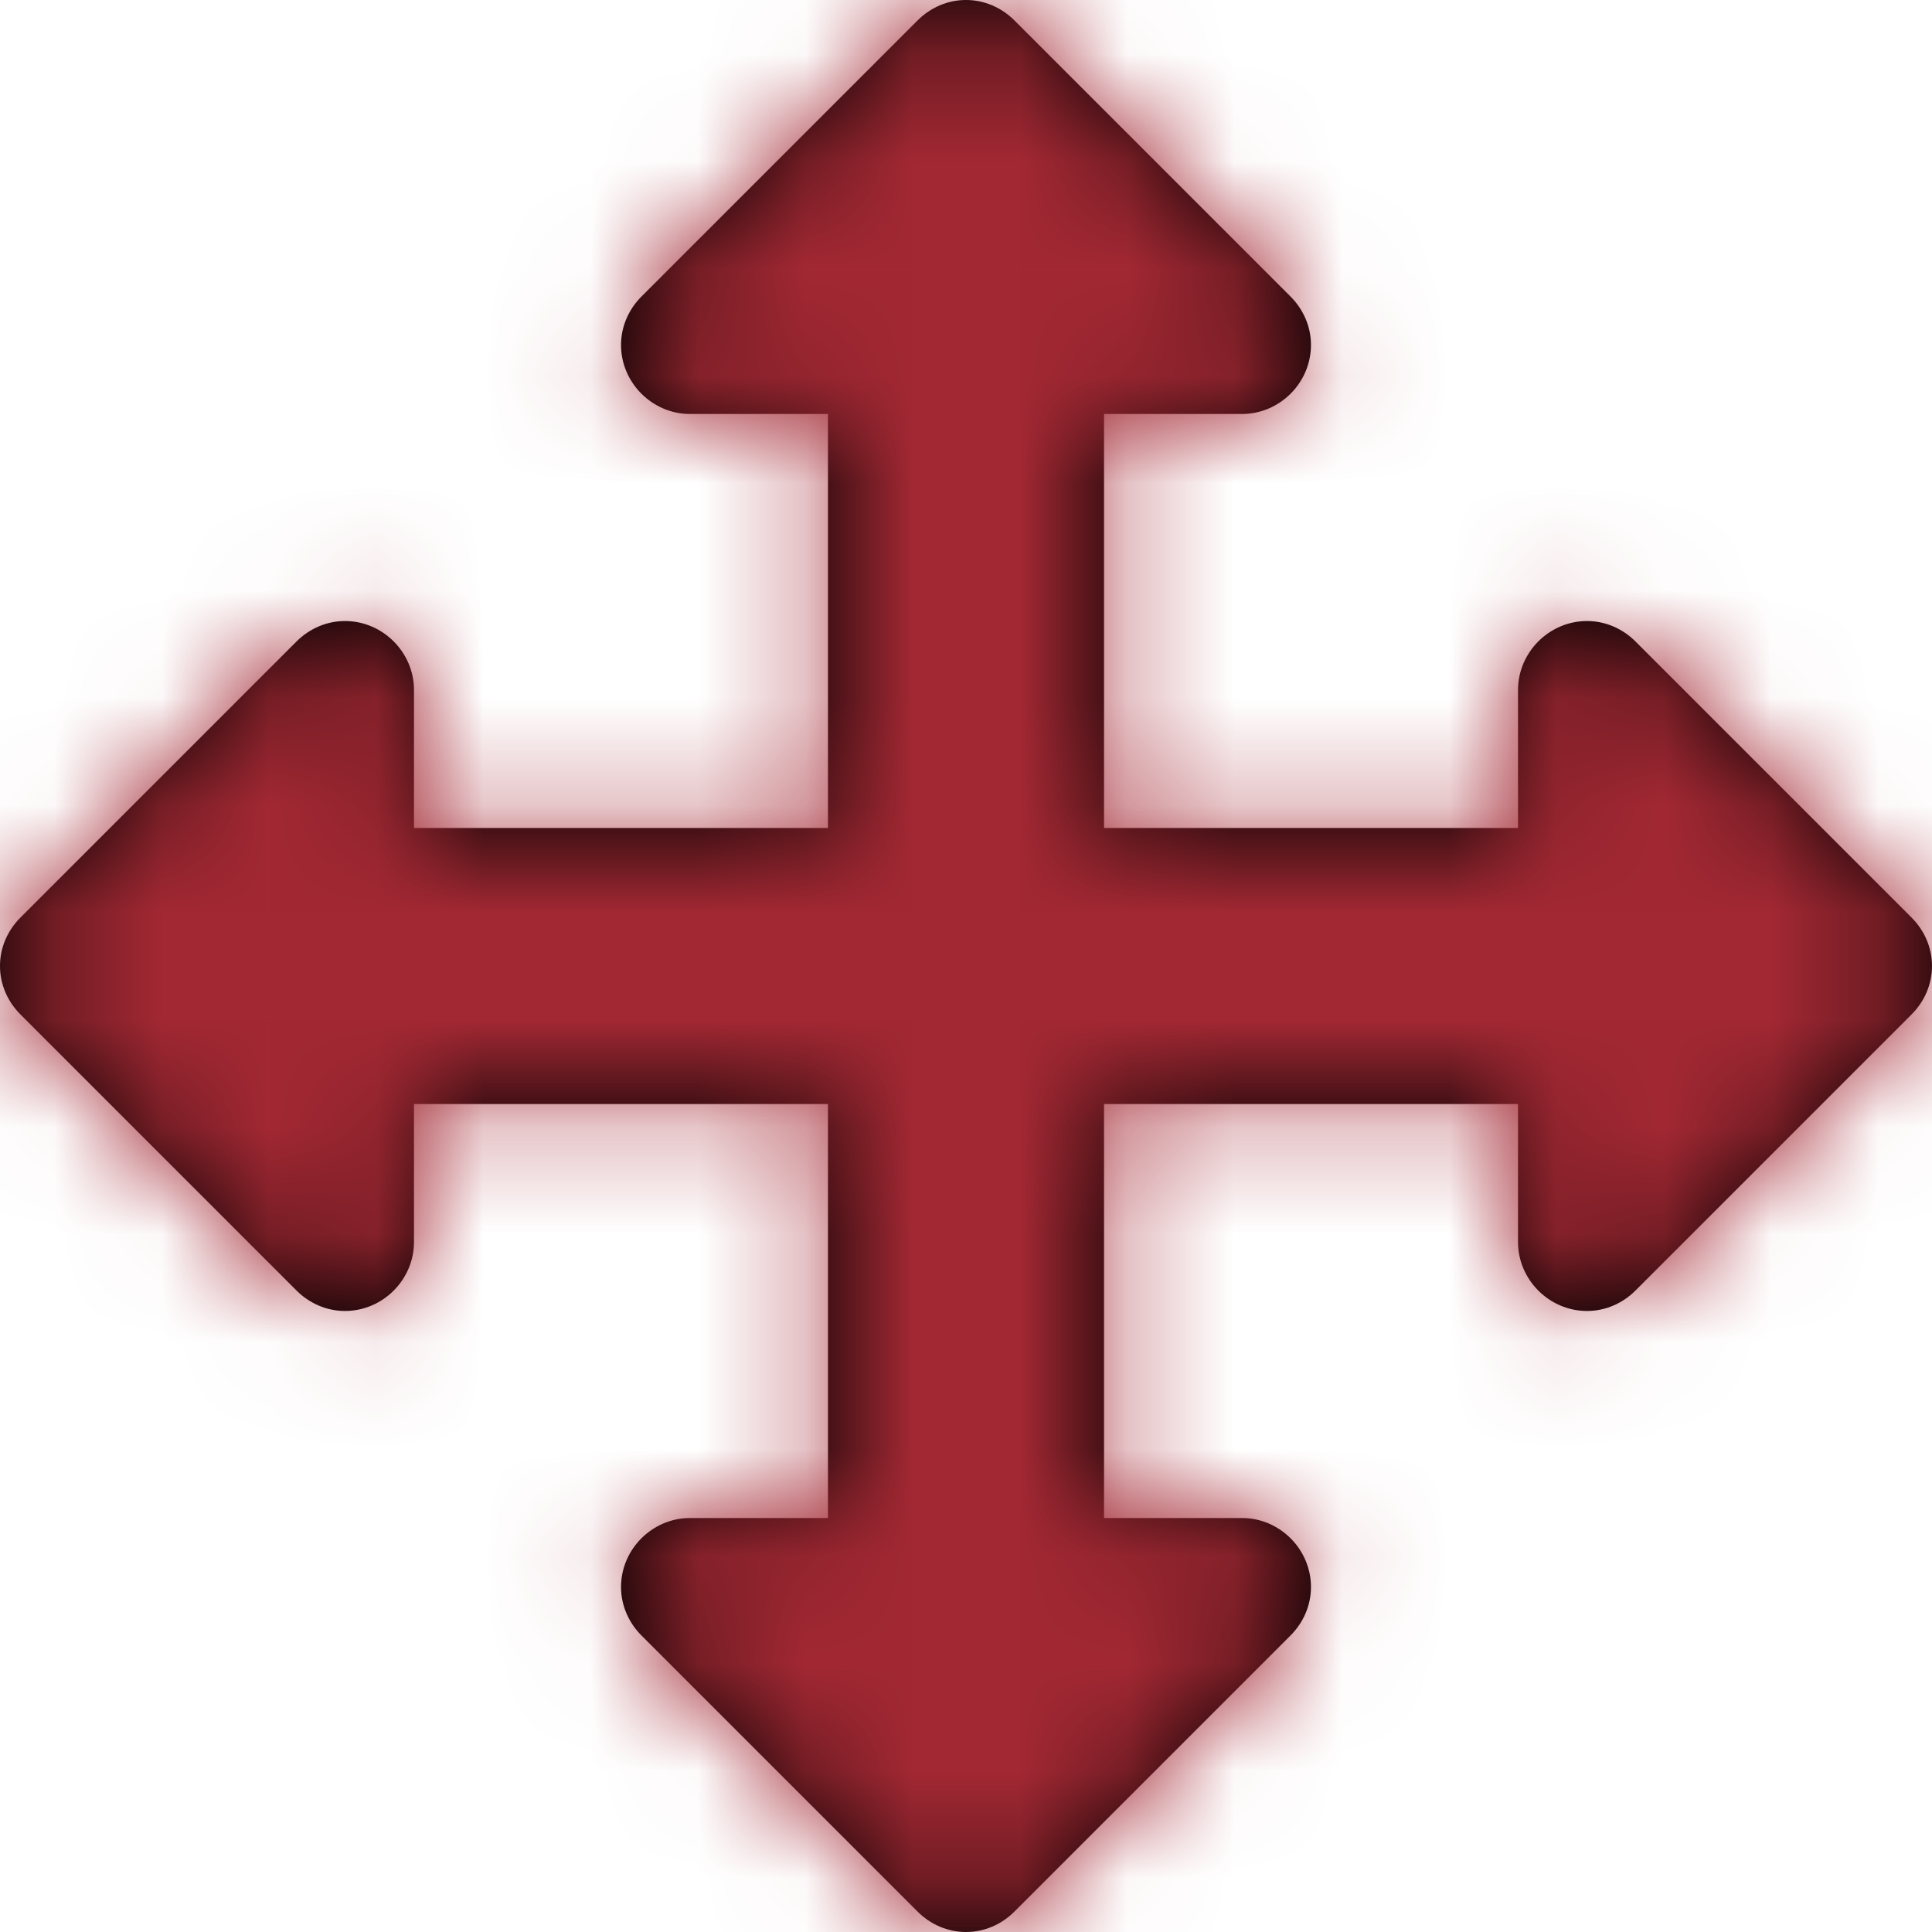 <?xml version="1.0" encoding="UTF-8"?>
<svg width="18px" height="18px" viewBox="0 0 18 18" version="1.1" xmlns="http://www.w3.org/2000/svg" xmlns:xlink="http://www.w3.org/1999/xlink">
    <!-- Generator: Sketch 50 (54983) - http://www.bohemiancoding.com/sketch -->
    <title>↳🎨</title>
    <desc>Created with Sketch.</desc>
    <defs>
        <path d="M18,9 C18,8.829 17.93,8.669 17.809,8.548 L15.238,5.977 C15.117,5.856 14.956,5.786 14.786,5.786 C14.434,5.786 14.143,6.077 14.143,6.429 L14.143,7.714 L10.286,7.714 L10.286,3.857 L11.571,3.857 C11.923,3.857 12.214,3.566 12.214,3.214 C12.214,3.044 12.144,2.883 12.023,2.762 L9.452,0.191 C9.331,0.07 9.171,0 9,0 C8.829,0 8.669,0.07 8.548,0.191 L5.977,2.762 C5.856,2.883 5.786,3.044 5.786,3.214 C5.786,3.566 6.077,3.857 6.429,3.857 L7.714,3.857 L7.714,7.714 L3.857,7.714 L3.857,6.429 C3.857,6.077 3.566,5.786 3.214,5.786 C3.044,5.786 2.883,5.856 2.762,5.977 L0.191,8.548 C0.07,8.669 0,8.829 0,9 C0,9.171 0.07,9.331 0.191,9.452 L2.762,12.023 C2.883,12.144 3.044,12.214 3.214,12.214 C3.566,12.214 3.857,11.923 3.857,11.571 L3.857,10.286 L7.714,10.286 L7.714,14.143 L6.429,14.143 C6.077,14.143 5.786,14.434 5.786,14.786 C5.786,14.956 5.856,15.117 5.977,15.238 L8.548,17.809 C8.669,17.93 8.829,18 9,18 C9.171,18 9.331,17.93 9.452,17.809 L12.023,15.238 C12.144,15.117 12.214,14.956 12.214,14.786 C12.214,14.434 11.923,14.143 11.571,14.143 L10.286,14.143 L10.286,10.286 L14.143,10.286 L14.143,11.571 C14.143,11.923 14.434,12.214 14.786,12.214 C14.956,12.214 15.117,12.144 15.238,12.023 L17.809,9.452 C17.93,9.331 18,9.171 18,9 Z" id="path-1"></path>
    </defs>
    <g id="--Symbols" stroke="none" stroke-width="1" fill="none" fill-rule="evenodd">
        <g id="icon/move" transform="translate(-7, -7)">
            <g id="↳🎨" transform="translate(7, 7)">
                <mask id="mask-2" fill="white">
                    <use xlink:href="#path-1"></use>
                </mask>
                <use id="" fill="#000000" xlink:href="#path-1"></use>
                <g id="colour/001" mask="url(#mask-2)" fill="#A22833">
                    <g transform="translate(-7, -7)" id="Rectangle-2">
                        <rect x="0" y="0" width="32" height="32"></rect>
                    </g>
                </g>
            </g>
        </g>
    </g>
</svg>